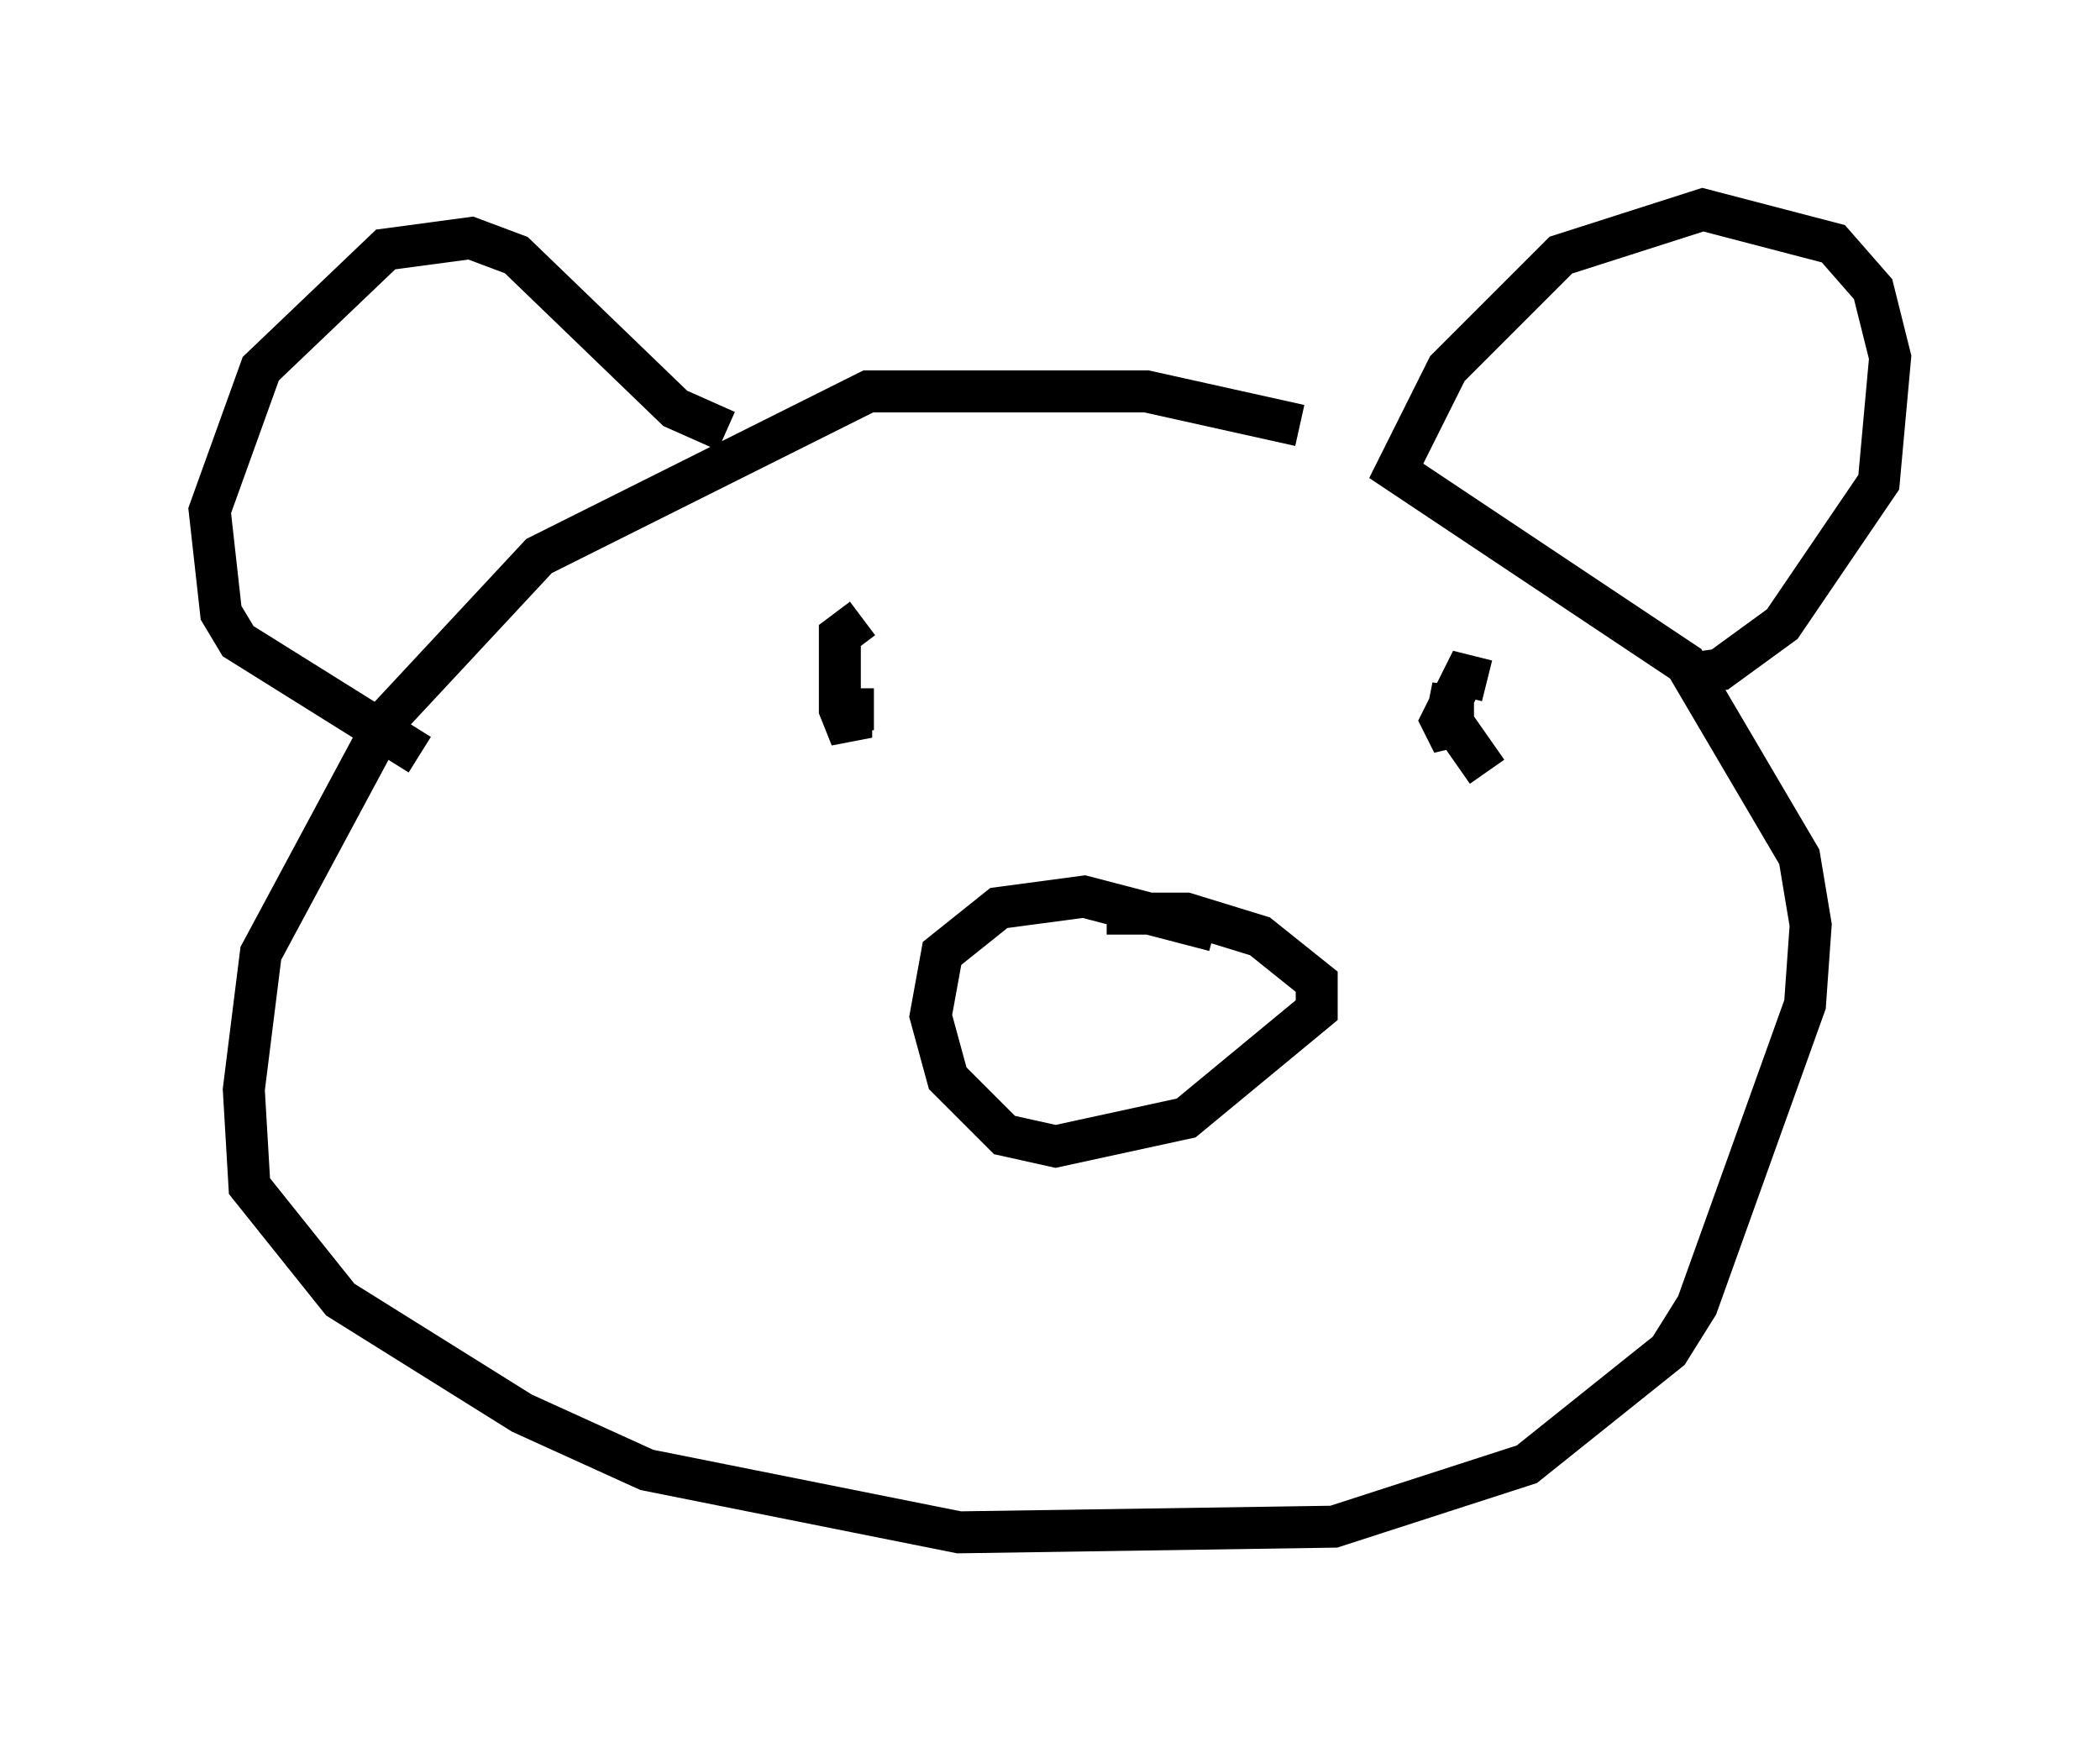 <?xml version="1.0" encoding="utf-8" ?>
<svg baseProfile="full" height="41.529" version="1.1" width="50.054" xmlns="http://www.w3.org/2000/svg" xmlns:ev="http://www.w3.org/2001/xml-events" xmlns:xlink="http://www.w3.org/1999/xlink"><defs /><rect fill="white" height="41.529" width="50.054" x="0" y="0" /><path d="M32.605, 10.954 m-1.624, -0.812 l-3.654, -0.812 -6.631, 0.0 l-7.848, 3.924 -3.654, 3.924 l-2.977, 5.548 -0.406, 3.248 l0.135, 2.3 2.165, 2.706 l4.33, 2.706 2.977, 1.353 l7.442, 1.488 8.931, -0.135 l4.601, -1.488 3.383, -2.706 l0.677, -1.083 2.571, -7.172 l0.135, -1.894 -0.271, -1.624 l-2.706, -4.601 -6.901, -4.601 l1.218, -2.436 2.706, -2.706 l3.383, -1.083 3.112, 0.812 l0.947, 1.083 0.406, 1.624 l-0.271, 2.977 -2.3, 3.383 l-1.488, 1.083 -0.947, 0.135 m-22.733, -5.819 l-1.218, -0.541 -3.789, -3.654 l-1.083, -0.406 -2.03, 0.271 l-2.977, 2.842 -1.218, 3.383 l0.271, 2.436 0.406, 0.677 l4.33, 2.706 m18.944, 4.195 l-3.112, -0.812 -2.03, 0.271 l-1.353, 1.083 -0.271, 1.488 l0.406, 1.488 1.353, 1.353 l1.218, 0.271 3.112, -0.677 l3.112, -2.571 0.0, -0.677 l-1.353, -1.083 -1.759, -0.541 l-1.894, 0.0 m-5.819, -7.036 l-0.541, 0.406 0.0, 1.759 l0.271, 0.677 0.0, -0.677 l0.541, 0.0 m14.614, -0.677 l-0.541, -0.135 -0.541, 1.083 l0.271, 0.541 0.0, -1.353 l-0.135, 0.677 0.947, 1.353 " fill="none" stroke="black" stroke-width="1" /></svg>